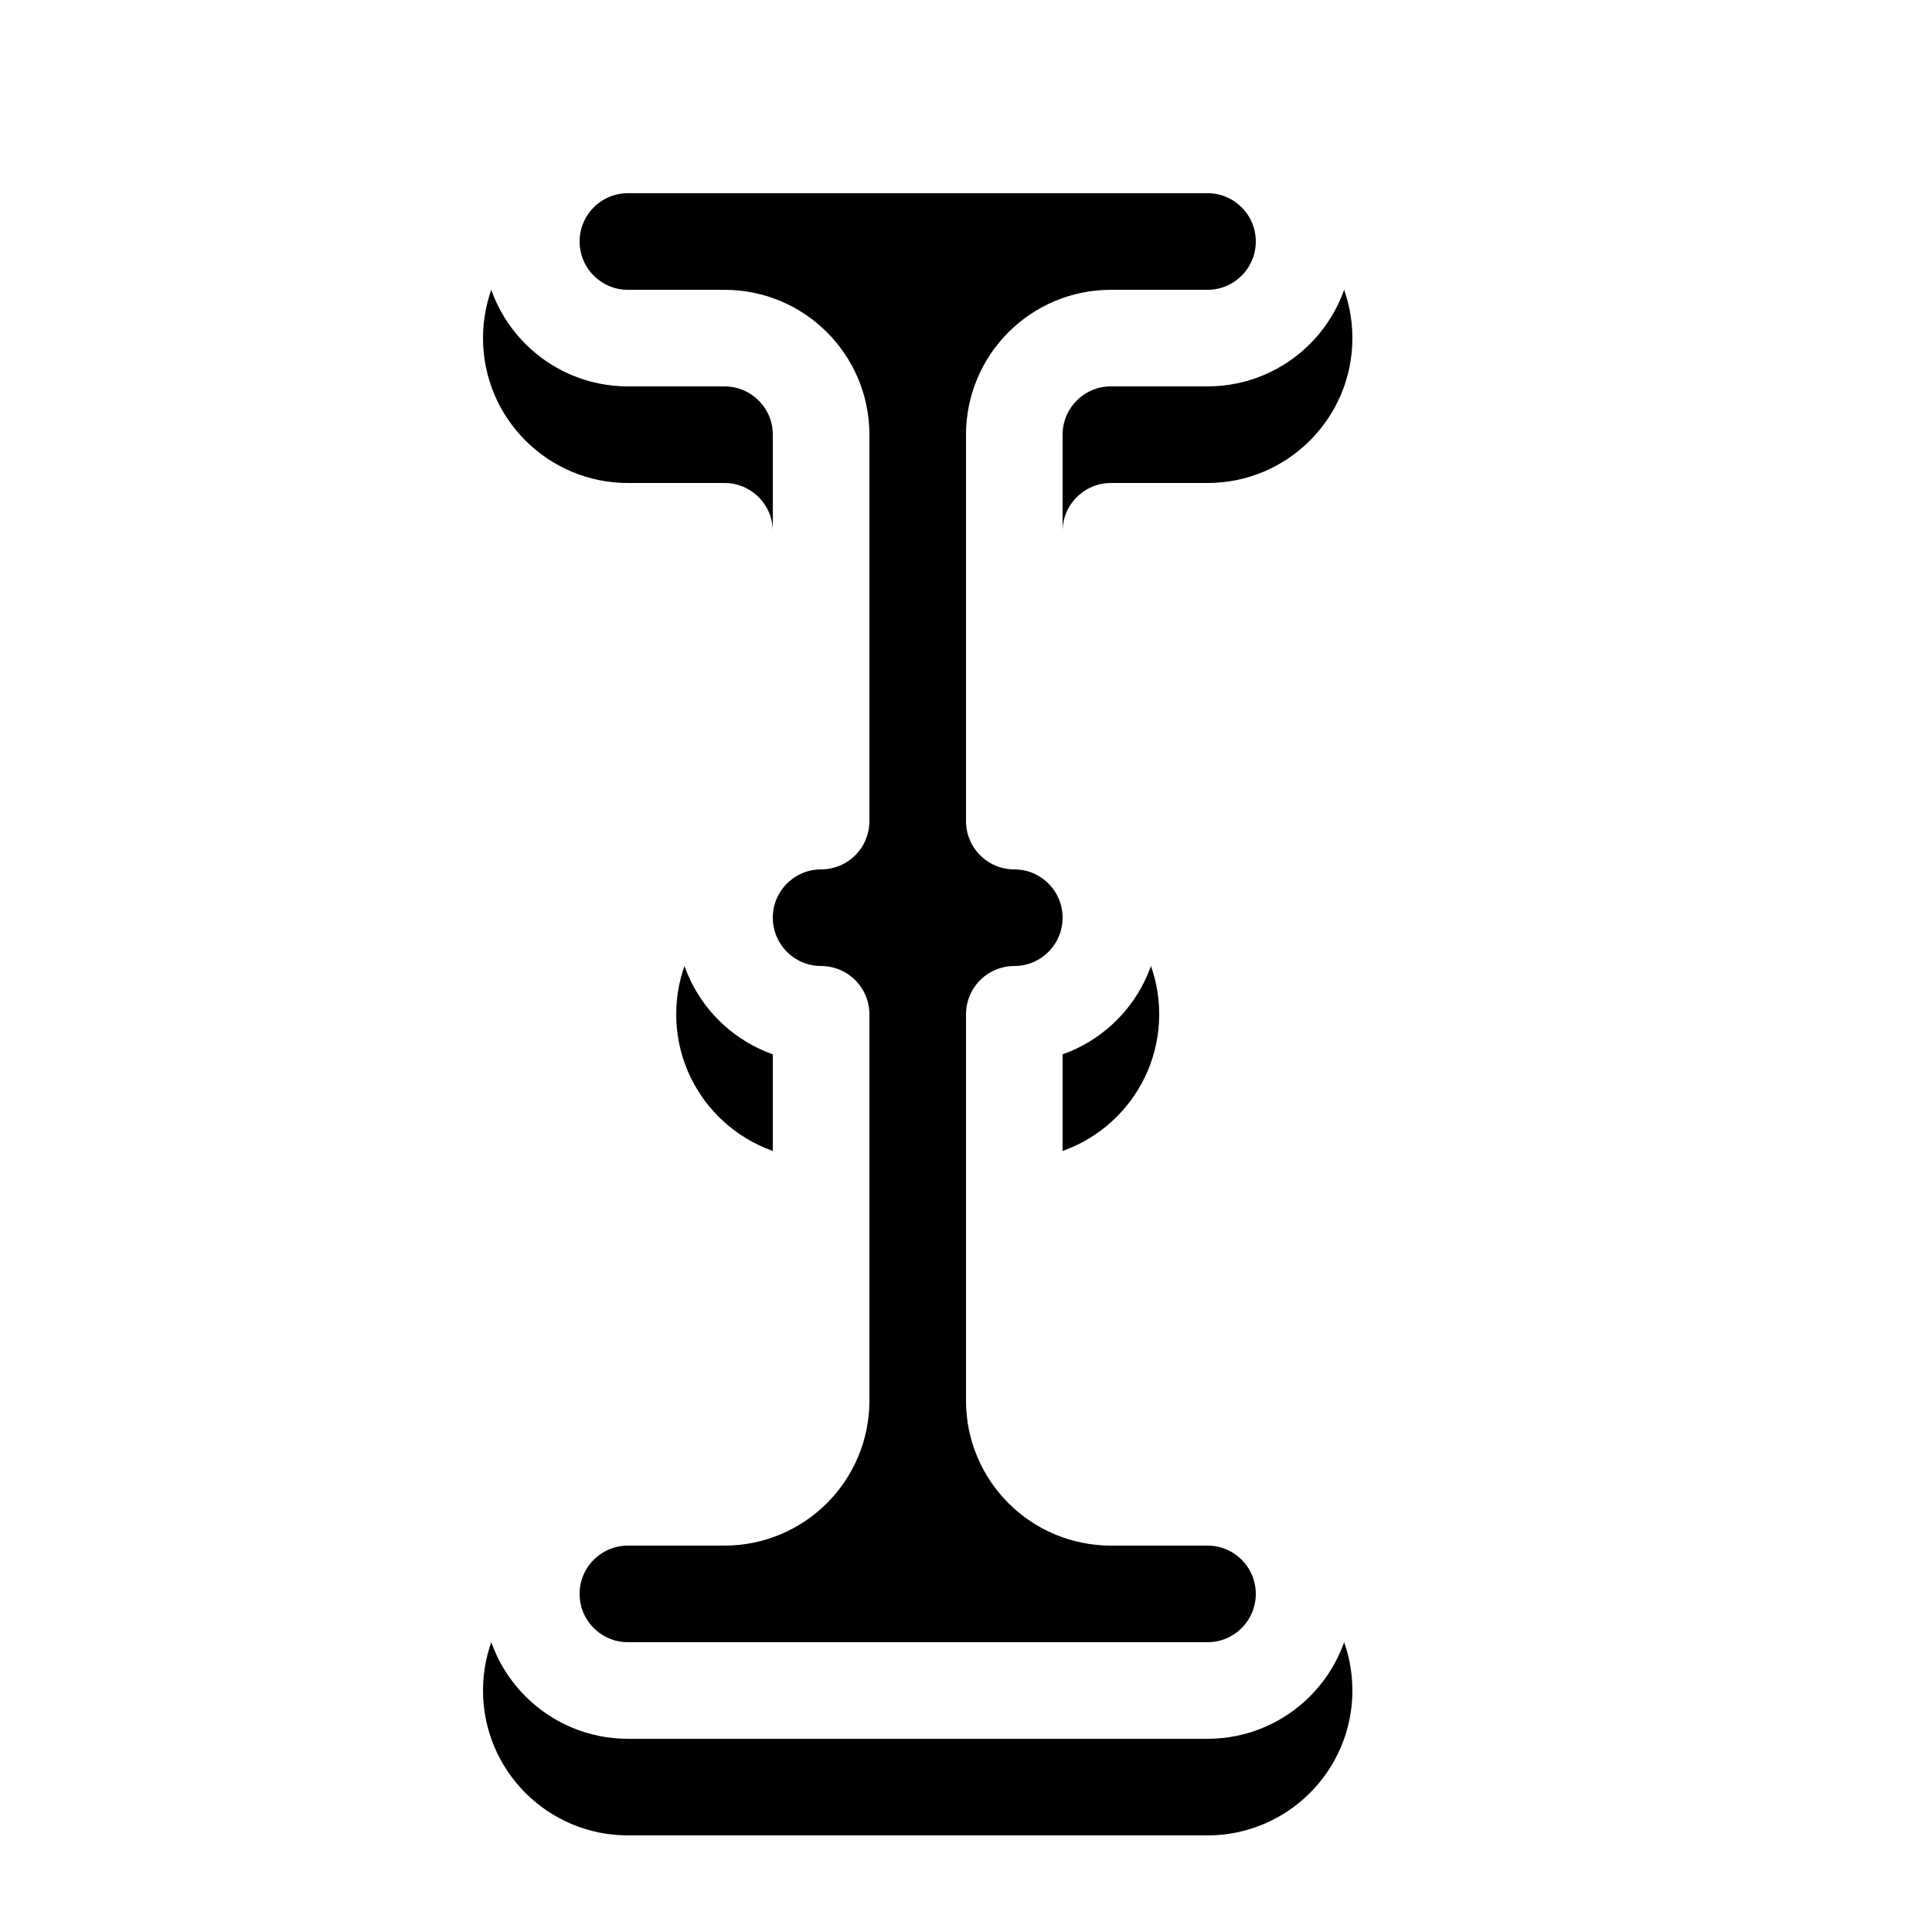<?xml version="1.0" encoding="UTF-8"?><svg version="1.1" width="20px" height="20px" viewBox="0 0 20.0 20.0" xmlns="http://www.w3.org/2000/svg" xmlns:xlink="http://www.w3.org/1999/xlink"><defs><filter id="i0" x="-57.692%" y="-30.952%" filterUnits="userSpaceOnUse" width="176.923%" height="147.619%"><feGaussianBlur stdDeviation="1" in="SourceAlpha" result="i1"></feGaussianBlur><feOffset dx="0" dy="1" in="i1" result="i2"></feOffset><feColorMatrix values="0 0 0 0.0 0 0 0 0 0.0 0 0 0 0 0.0 0 0 0 0 0.4 0" type="matrix" in="i2"></feColorMatrix></filter><clipPath id="i3"><path d="M7,0 C7.552,-1.01453063e-16 8,0.448 8,1 C8,1.552 7.552,2 7,2 L6,2 C5.448,2 5,2.448 5,3 L5,7 C5.552,7 6,7.448 6,8 C6,8.552 5.552,9 5,9 L5,13 C5,13.552 5.448,14 6,14 L7,14 C7.552,14 8,14.448 8,15 C8,15.552 7.552,16 7,16 L1,16 C0.448,16 6.76353751e-17,15.552 0,15 C-6.76353751e-17,14.448 0.448,14 1,14 L2,14 C2.552,14 3,13.552 3,13 L3,9 C2.448,9 2,8.552 2,8 C2,7.448 2.448,7 3,7 L3,3 C3,2.448 2.552,2 2,2 L1,2 C0.448,2 6.76353751e-17,1.552 0,1 C-6.76353751e-17,0.448 0.448,1.01453063e-16 1,0 L7,0 Z"></path></clipPath></defs><g transform="translate(5.5 1.5)"><g filter="url(#i0)"><path d="M7,0 C7.552,-1.01453063e-16 8,0.448 8,1 C8,1.552 7.552,2 7,2 L6,2 C5.448,2 5,2.448 5,3 L5,7 C5.552,7 6,7.448 6,8 C6,8.552 5.552,9 5,9 L5,13 C5,13.552 5.448,14 6,14 L7,14 C7.552,14 8,14.448 8,15 C8,15.552 7.552,16 7,16 L1,16 C0.448,16 6.76353751e-17,15.552 0,15 C-6.76353751e-17,14.448 0.448,14 1,14 L2,14 C2.552,14 3,13.552 3,13 L3,9 C2.448,9 2,8.552 2,8 C2,7.448 2.448,7 3,7 L3,3 C3,2.448 2.552,2 2,2 L1,2 C0.448,2 6.76353751e-17,1.552 0,1 C-6.76353751e-17,0.448 0.448,1.01453063e-16 1,0 L7,0 Z" stroke="none" fill="#000000"></path><path d="M7,0 C7.552,-1.01453063e-16 8,0.448 8,1 C8,1.552 7.552,2 7,2 L6,2 C5.448,2 5,2.448 5,3 L5,7 C5.552,7 6,7.448 6,8 C6,8.552 5.552,9 5,9 L5,13 C5,13.552 5.448,14 6,14 L7,14 C7.552,14 8,14.448 8,15 C8,15.552 7.552,16 7,16 L1,16 C0.448,16 6.76353751e-17,15.552 0,15 C-6.76353751e-17,14.448 0.448,14 1,14 L2,14 C2.552,14 3,13.552 3,13 L3,9 C2.448,9 2,8.552 2,8 C2,7.448 2.448,7 3,7 L3,3 C3,2.448 2.552,2 2,2 L1,2 C0.448,2 6.76353751e-17,1.552 0,1 C-6.76353751e-17,0.448 0.448,1.01453063e-16 1,0 L7,0 Z" stroke="#000000" stroke-width="1" fill="none" stroke-linejoin="round"></path></g><g clip-path="url(#i3)"><polygon points="0,0 8,0 8,16 0,16 0,0" stroke="none" fill="#000000"></polygon></g><path d="M7,0 C7.552,-1.01453063e-16 8,0.448 8,1 C8,1.552 7.552,2 7,2 L6,2 C5.448,2 5,2.448 5,3 L5,7 C5.552,7 6,7.448 6,8 C6,8.552 5.552,9 5,9 L5,13 C5,13.552 5.448,14 6,14 L7,14 C7.552,14 8,14.448 8,15 C8,15.552 7.552,16 7,16 L1,16 C0.448,16 6.76353751e-17,15.552 0,15 C-6.76353751e-17,14.448 0.448,14 1,14 L2,14 C2.552,14 3,13.552 3,13 L3,9 C2.448,9 2,8.552 2,8 C2,7.448 2.448,7 3,7 L3,3 C3,2.448 2.552,2 2,2 L1,2 C0.448,2 6.76353751e-17,1.552 0,1 C-6.76353751e-17,0.448 0.448,1.01453063e-16 1,0 L7,0 Z" stroke="#FFFFFF" stroke-width="1" fill="none" stroke-linejoin="round"></path></g></svg>